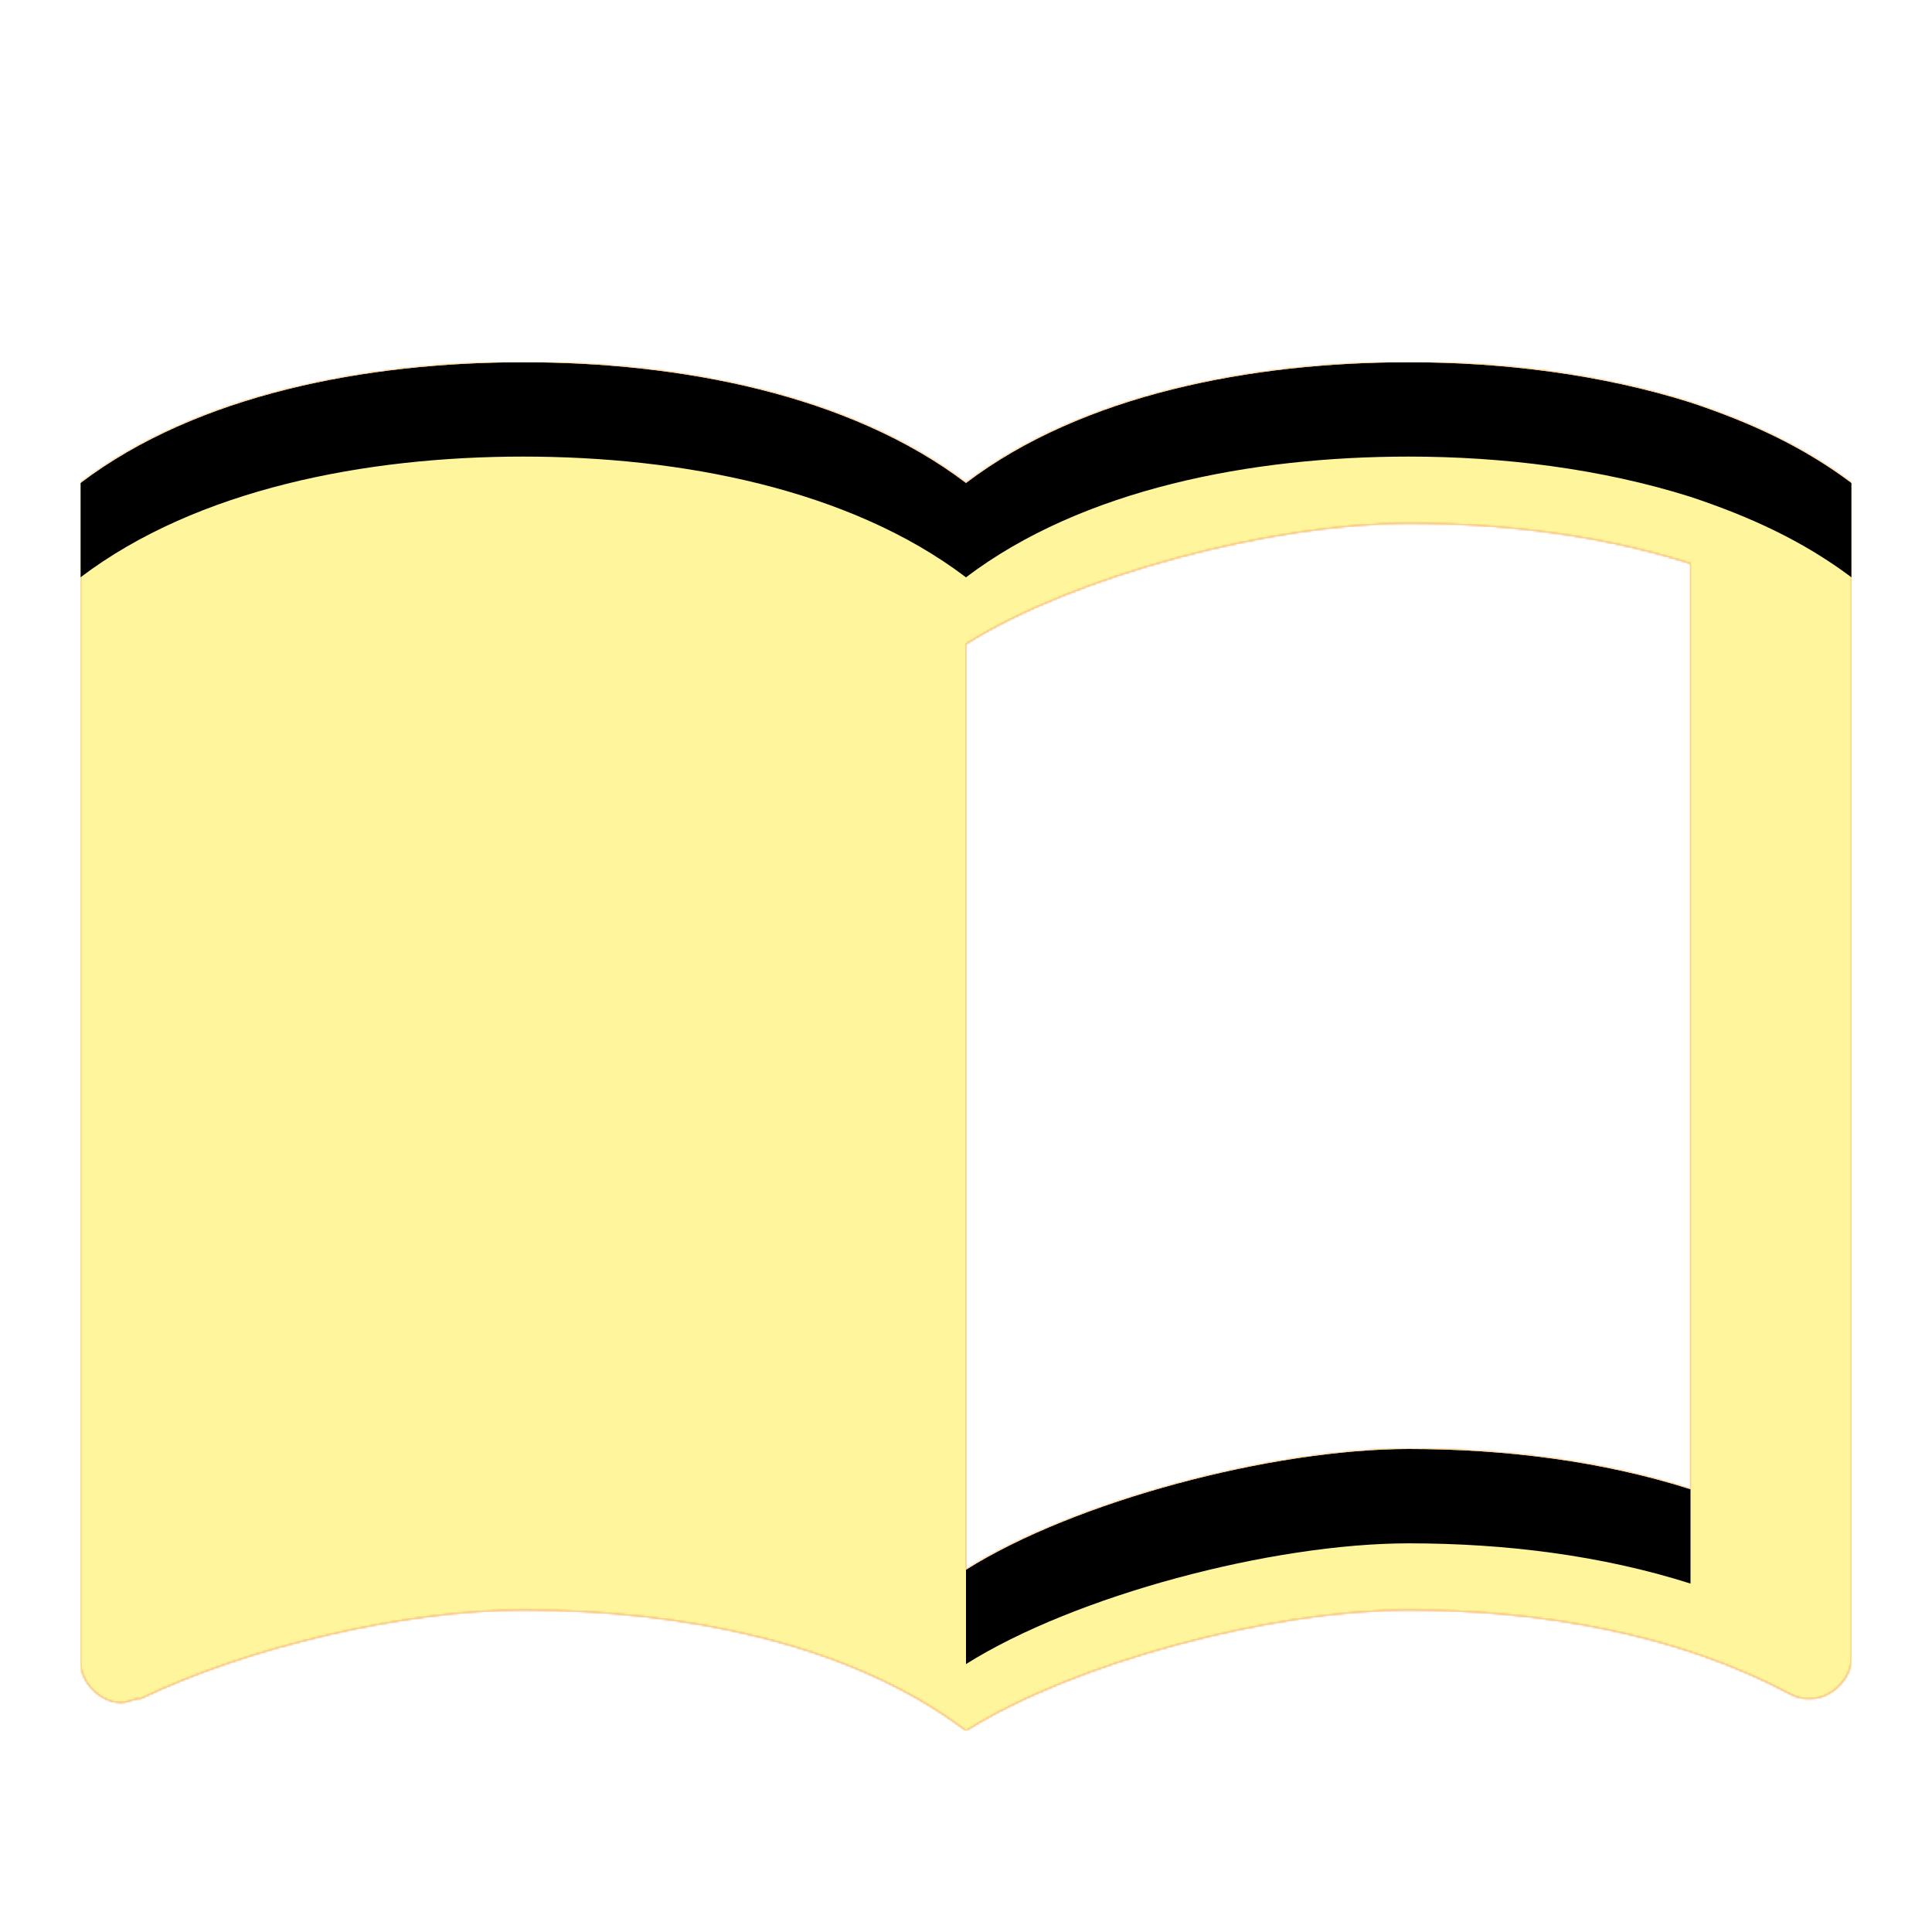 <svg version="1.1" xmlns="http://www.w3.org/2000/svg" xmlns:xlink="http://www.w3.org/1999/xlink" viewBox="0,0,1024,1024">
	<!-- Color names: teamapps-color-1, teamapps-color-2, teamapps-color-3 -->
	<desc>import_contacts icon - Licensed under Apache License v2.0 (http://www.apache.org/licenses/LICENSE-2.0) - Created with Iconfu.com - Derivative work of Material icons (Copyright Google Inc.)</desc>
	<defs>
		<clipPath id="clip-sTXxdiDT">
			<path d="M981.33,256v622.93c0,10.67 -10.66,21.34 -21.33,21.34c-4.27,0 -6.4,-0.01 -10.67,-2.14c-59.73,-32 -132.26,-44.8 -202.66,-44.8c-72.53,0 -177.07,27.73 -234.67,64c-61.87,-46.93 -151.47,-64 -234.67,-64c-61.87,0 -145.06,19.21 -202.66,46.94c-4.27,0 -6.4,2.13 -10.67,2.13c-10.67,0 -21.33,-10.66 -21.33,-21.33v-625.07c61.87,-46.93 151.46,-64 234.66,-64c83.2,0 172.8,17.07 234.67,64c61.87,-46.93 151.47,-64 234.67,-64c49.92,0 101.97,6.4 149.33,21.33c32,10.67 59.73,23.47 85.33,42.67zM896,298.67c-46.93,-14.93 -98.13,-21.34 -149.33,-21.34c-72.53,0 -177.07,27.73 -234.67,64v490.67c57.6,-36.27 162.14,-64 234.67,-64c51.2,0 102.4,6.4 149.33,21.33z"/>
		</clipPath>
		<linearGradient x1="0" y1="1024" x2="1024" y2="0" id="color-9Mm7FGRk" gradientUnits="userSpaceOnUse">
			<stop offset="0.2" stop-color="#000000"/>
			<stop offset="0.8" stop-color="#ffffff"/>
		</linearGradient>
		<radialGradient cx="0" cy="0" r="1448.15" id="color-drcVcClh" gradientUnits="userSpaceOnUse">
			<stop offset="0.07" stop-color="#ffffff"/>
			<stop offset="0.75" stop-color="#000000"/>
		</radialGradient>
		<filter id="filter-BAKLYVv6" x="0%" y="0%" width="100%" height="100%" color-interpolation-filters="sRGB">
			<feColorMatrix values="1 0 0 0 0 0 1 0 0 0 0 0 1 0 0 0 0 0 0.05 0" in="SourceGraphic"/>
			<feOffset dy="20"/>
			<feGaussianBlur stdDeviation="11" result="blur0"/>
			<feColorMatrix values="1 0 0 0 0 0 1 0 0 0 0 0 1 0 0 0 0 0 0.07 0" in="SourceGraphic"/>
			<feOffset dy="30"/>
			<feGaussianBlur stdDeviation="20" result="blur1"/>
			<feMerge>
				<feMergeNode in="blur0"/>
				<feMergeNode in="blur1"/>
			</feMerge>
		</filter>
		<filter id="filter-G58qCZ6b" color-interpolation-filters="sRGB">
			<feOffset/>
		</filter>
		<mask id="mask-915Jeq7n">
			<rect fill="url(#color-9Mm7FGRk)" x="42.67" y="192" width="938.66" height="725.33"/>
		</mask>
		<mask id="mask-VIhDDrgc">
			<path d="M981.33,256v622.93c0,10.67 -10.66,21.34 -21.33,21.34c-4.27,0 -6.4,-0.01 -10.67,-2.14c-59.73,-32 -132.26,-44.8 -202.66,-44.8c-72.53,0 -177.07,27.73 -234.67,64c-61.87,-46.93 -151.47,-64 -234.67,-64c-61.87,0 -145.06,19.21 -202.66,46.94c-4.27,0 -6.4,2.13 -10.67,2.13c-10.67,0 -21.33,-10.66 -21.33,-21.33v-625.07c61.87,-46.93 151.46,-64 234.66,-64c83.2,0 172.8,17.07 234.67,64c61.87,-46.93 151.47,-64 234.67,-64c49.92,0 101.97,6.4 149.33,21.33c32,10.67 59.73,23.47 85.33,42.67zM896,298.67c-46.93,-14.93 -98.13,-21.34 -149.33,-21.34c-72.53,0 -177.07,27.73 -234.67,64v490.67c57.6,-36.27 162.14,-64 234.67,-64c51.2,0 102.4,6.4 149.33,21.33z" fill="#ffffff"/>
		</mask>
		<mask id="mask-zO8mUFNs">
			<path d="M981.33,256v622.93c0,10.67 -10.66,21.34 -21.33,21.34c-4.27,0 -6.4,-0.01 -10.67,-2.14c-59.73,-32 -132.26,-44.8 -202.66,-44.8c-72.53,0 -177.07,27.73 -234.67,64c-61.87,-46.93 -151.47,-64 -234.67,-64c-61.87,0 -145.06,19.21 -202.66,46.94c-4.27,0 -6.4,2.13 -10.67,2.13c-10.67,0 -21.33,-10.66 -21.33,-21.33v-625.07c61.87,-46.93 151.46,-64 234.66,-64c83.2,0 172.8,17.07 234.67,64c61.87,-46.93 151.47,-64 234.67,-64c49.92,0 101.97,6.4 149.33,21.33c32,10.67 59.73,23.47 85.33,42.67zM896,298.67c-46.93,-14.93 -98.13,-21.34 -149.33,-21.34c-72.53,0 -177.07,27.73 -234.67,64v490.67c57.6,-36.27 162.14,-64 234.67,-64c51.2,0 102.4,6.4 149.33,21.33z" fill="url(#color-drcVcClh)"/>
		</mask>
	</defs>
	<g fill="none" fill-rule="nonzero" style="mix-blend-mode: normal">
		<g mask="url(#mask-VIhDDrgc)">
			<g color="#ffc107" class="teamapps-color-2">
				<rect x="42.67" y="192" width="938.66" height="725.33" fill="currentColor"/>
			</g>
			<g color="#e65100" class="teamapps-color-3" mask="url(#mask-915Jeq7n)">
				<rect x="42.67" y="192" width="938.66" height="725.33" fill="currentColor"/>
			</g>
		</g>
		<g filter="url(#filter-G58qCZ6b)" mask="url(#mask-zO8mUFNs)">
			<g color="#fff59d" class="teamapps-color-1">
				<rect x="42.67" y="192" width="938.66" height="725.33" fill="currentColor"/>
			</g>
		</g>
		<g clip-path="url(#clip-sTXxdiDT)">
			<path d="M-50.33,960.33v-911.33h1124.66v911.33zM896,213.33c-47.36,-14.93 -99.41,-21.33 -149.33,-21.33c-83.2,0 -172.8,17.07 -234.67,64c-61.87,-46.93 -151.47,-64 -234.67,-64c-83.2,0 -172.79,17.07 -234.66,64v625.07c0,10.67 10.66,21.33 21.33,21.33c4.27,0 6.4,-2.13 10.67,-2.13c57.6,-27.73 140.79,-46.94 202.66,-46.94c83.2,0 172.8,17.07 234.67,64c57.6,-36.27 162.14,-64 234.67,-64c70.4,0 142.93,12.8 202.66,44.8c4.27,2.13 6.4,2.14 10.67,2.14c10.67,0 21.33,-10.67 21.33,-21.34v-622.93c-25.6,-19.2 -53.33,-32 -85.33,-42.67zM896,789.33c-46.93,-14.93 -98.13,-21.33 -149.33,-21.33c-72.53,0 -177.07,27.73 -234.67,64v-490.67c57.6,-36.27 162.14,-64 234.67,-64c51.2,0 102.4,6.41 149.33,21.34z" fill="#000000" filter="url(#filter-BAKLYVv6)"/>
		</g>
	</g>
</svg>
